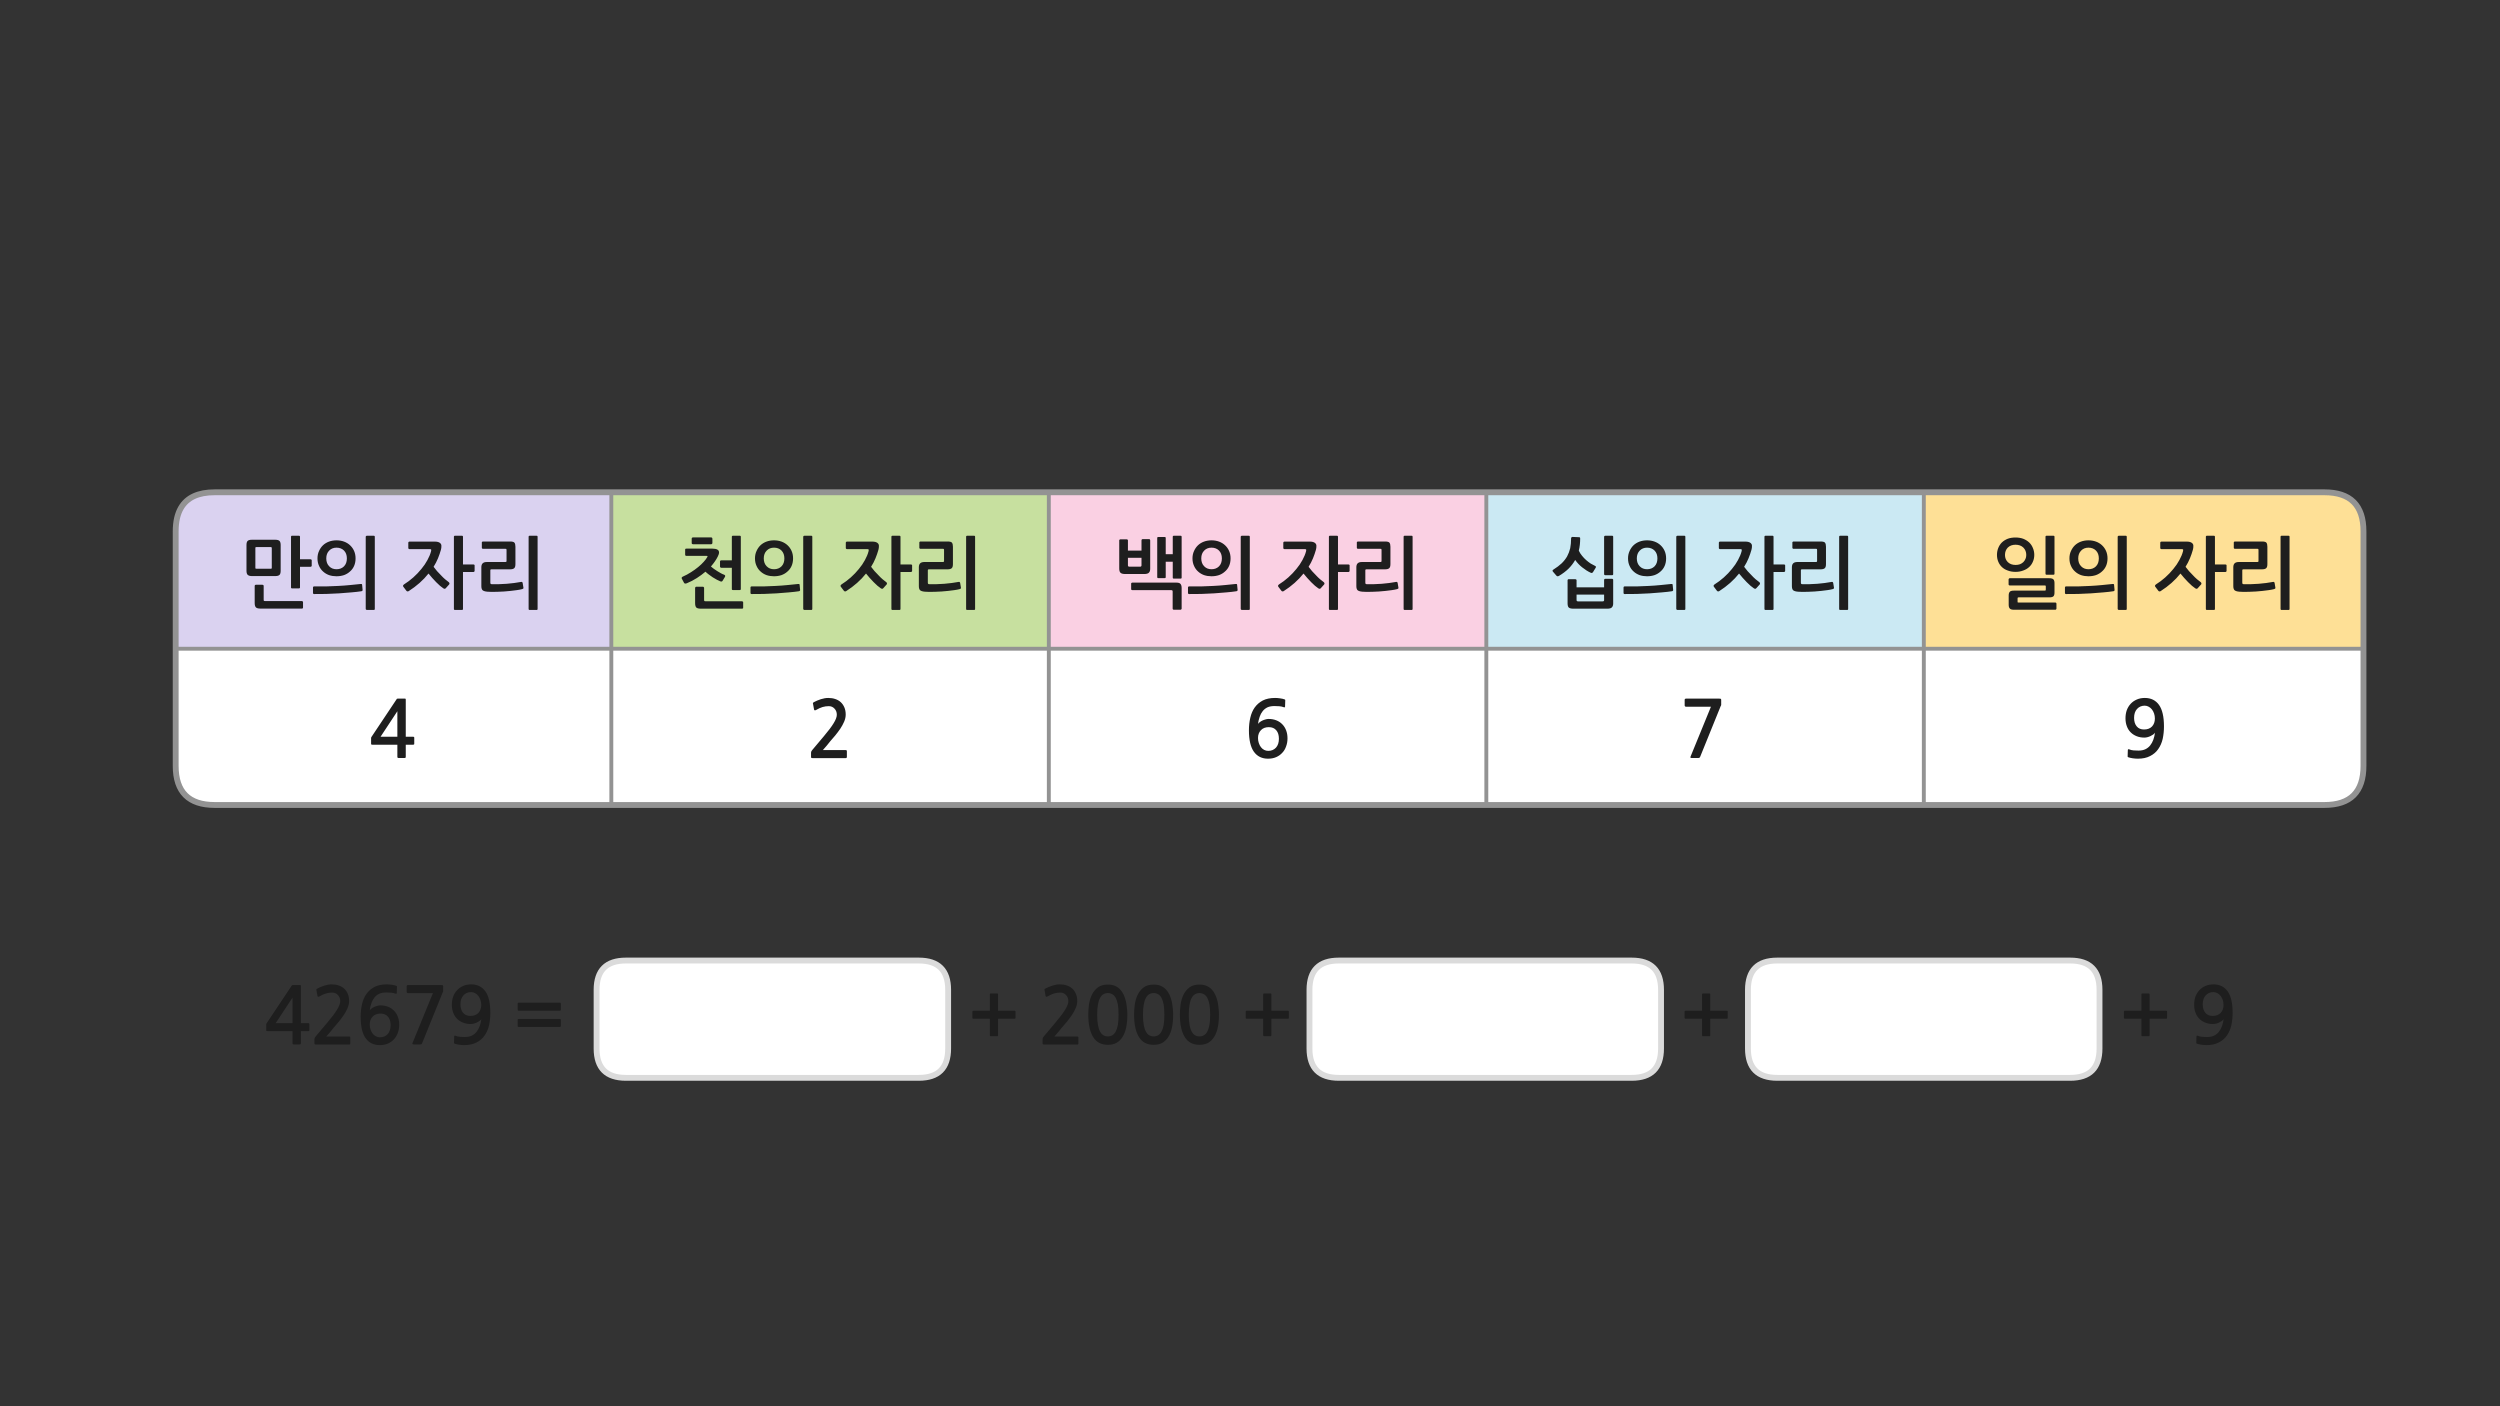 
<svg xmlns="http://www.w3.org/2000/svg" version="1.1" xmlns:xlink="http://www.w3.org/1999/xlink" preserveAspectRatio="none" x="0px" y="0px" width="1280px" height="720px" viewBox="0 0 1280 720">
<rect x="0" y="0" width="1280" height="720" fill="#333333" stroke="none"/>
<defs>
<g id="Layer5_0_FILL">
<path fill="#1E1E1E" stroke="none" d="
M 1143.1 518.55
Q 1143.1 511.1 1140.55 507.55 1138 504 1133.3 504 1131 504 1129.2 504.8 1127.35 505.6 1126.05 507 1124.75 508.4 1124.05 510.3 1123.4 512.2 1123.4 514.4 1123.4 516.7 1124.1 518.5 1124.75 520.3 1126.05 521.6 1127.35 522.9 1129.15 523.6 1130.9 524.3 1133.05 524.3 1133.8 524.3 1134.6 524.1 1135.4 523.9 1136.15 523.55 1136.9 523.2 1137.55 522.75 1138.15 522.3 1138.5 521.8 1138.25 523.7 1137.65 525.4 1137.05 527.05 1136.05 528.3 1135.05 529.55 1133.6 530.25 1132.15 530.95 1130.05 530.95 1128.65 530.95 1127.5 530.85 1126.3 530.75 1125.25 530.3 1124.7 530.1 1124.6 530.65
L 1124.5 533.85
Q 1124.45 534.25 1124.8 534.35 1125.75 534.7 1127.15 534.9 1128.6 535.1 1129.75 535.1 1133.45 535.1 1136 533.75 1138.6 532.45 1140.15 530.2 1141.75 527.95 1142.45 524.95 1143.1 521.9 1143.1 518.55
M 1135.3 508.5
Q 1136.25 509 1136.95 509.9 1137.65 510.8 1138.05 512 1138.45 513.2 1138.45 514.55 1138.45 517 1137 518.6 1135.5 520.15 1132.9 520.15 1130.45 520.15 1129.15 518.55 1127.8 516.95 1127.8 514.2 1127.8 511.3 1129.3 509.65 1130.85 507.95 1133.25 507.95 1134.35 507.95 1135.3 508.5
M 1100.15 508.65
L 1096.85 508.65
Q 1096.7 508.65 1096.5 508.75 1096.4 508.95 1096.4 509.1
L 1096.4 517.5 1087.9 517.5
Q 1087.7 517.5 1087.6 517.65 1087.45 517.8 1087.45 518
L 1087.45 521.1
Q 1087.45 521.3 1087.6 521.45 1087.7 521.6 1087.9 521.6
L 1096.4 521.6 1096.4 530.05
Q 1096.4 530.55 1096.85 530.55
L 1100.15 530.55
Q 1100.6 530.55 1100.6 530.05
L 1100.6 521.6 1109.05 521.6
Q 1109.55 521.6 1109.55 521.1
L 1109.55 518
Q 1109.55 517.5 1109.05 517.5
L 1100.6 517.5 1100.6 509.1
Q 1100.6 508.95 1100.5 508.75 1100.35 508.65 1100.15 508.65
M 650.85 508.75
Q 650.7 508.65 650.5 508.65
L 647.2 508.65
Q 647.05 508.65 646.85 508.75 646.75 508.95 646.75 509.1
L 646.75 517.5 638.25 517.5
Q 638.05 517.5 637.95 517.65 637.8 517.8 637.8 518
L 637.8 521.1
Q 637.8 521.3 637.95 521.45 638.05 521.6 638.25 521.6
L 646.75 521.6 646.75 530.05
Q 646.75 530.55 647.2 530.55
L 650.5 530.55
Q 650.95 530.55 650.95 530.05
L 650.95 521.6 659.4 521.6
Q 659.9 521.6 659.9 521.1
L 659.9 518
Q 659.9 517.5 659.4 517.5
L 650.95 517.5 650.95 509.1
Q 650.95 508.95 650.85 508.75
M 620.4 506.6
Q 619.35 505.45 617.75 504.75 616.2 504.1 614.15 504.1 610.95 504.1 609 505.55 607.05 507.05 605.95 509.3 604.85 511.6 604.45 514.3 604.1 517.05 604.1 519.5 604.1 526.85 606.55 530.9 609 534.95 614.15 534.95 616.7 534.95 618.55 533.95 620.4 532.85 621.65 530.9 622.9 528.95 623.5 526.05 624.1 523.15 624.1 519.5 624.1 517.85 623.9 516.1 623.75 514.3 623.35 512.6 622.95 510.9 622.25 509.35 621.55 507.8 620.4 506.6
M 614.15 508.45
Q 615.35 508.45 616.4 509.05 617.4 509.6 618.15 510.9 618.85 512.25 619.25 514.35 619.6 516.5 619.6 519.5 619.6 522.6 619.25 524.75 618.85 526.85 618.15 528.15 617.4 529.5 616.4 530.05 615.35 530.65 614.15 530.65 612.85 530.65 611.85 530.05 610.85 529.5 610.15 528.15 609.4 526.85 609.05 524.75 608.65 522.6 608.65 519.5 608.65 516.5 609.05 514.35 609.4 512.25 610.15 510.9 610.85 509.6 611.85 509.05 612.85 508.45 614.15 508.45
M 594.3 504.75
Q 592.75 504.1 590.7 504.1 587.5 504.1 585.55 505.55 583.6 507.05 582.5 509.3 581.4 511.6 581 514.3 580.65 517.05 580.65 519.5 580.65 526.85 583.1 530.9 585.55 534.95 590.7 534.95 593.25 534.95 595.1 533.95 596.95 532.85 598.2 530.9 599.45 528.95 600.05 526.05 600.65 523.15 600.65 519.5 600.65 517.85 600.45 516.1 600.3 514.3 599.9 512.6 599.5 510.9 598.8 509.35 598.1 507.8 596.95 506.6 595.9 505.45 594.3 504.75
M 594.7 510.9
Q 595.4 512.25 595.8 514.35 596.15 516.5 596.15 519.5 596.15 522.6 595.8 524.75 595.4 526.85 594.7 528.15 593.95 529.5 592.95 530.05 591.9 530.65 590.7 530.65 589.4 530.65 588.4 530.05 587.4 529.5 586.7 528.15 585.95 526.85 585.6 524.75 585.2 522.6 585.2 519.5 585.2 516.5 585.6 514.35 585.95 512.25 586.7 510.9 587.4 509.6 588.4 509.05 589.4 508.45 590.7 508.45 591.9 508.45 592.95 509.05 593.95 509.6 594.7 510.9
M 557.55 514.3
Q 557.2 517.05 557.2 519.5 557.2 526.85 559.65 530.9 562.1 534.95 567.25 534.95 569.8 534.95 571.65 533.95 573.5 532.85 574.75 530.9 576 528.95 576.6 526.05 577.2 523.15 577.2 519.5 577.2 517.85 577 516.1 576.85 514.3 576.45 512.6 576.05 510.9 575.35 509.35 574.65 507.8 573.5 506.6 572.45 505.45 570.85 504.75 569.3 504.1 567.25 504.1 564.05 504.1 562.1 505.55 560.15 507.05 559.05 509.3 557.95 511.6 557.55 514.3
M 563.25 510.9
Q 563.95 509.6 564.95 509.05 565.95 508.45 567.25 508.45 568.45 508.45 569.5 509.05 570.5 509.6 571.25 510.9 571.95 512.25 572.35 514.35 572.7 516.5 572.7 519.5 572.7 522.6 572.35 524.75 571.95 526.85 571.25 528.15 570.5 529.5 569.5 530.05 568.45 530.65 567.25 530.65 565.95 530.65 564.95 530.05 563.95 529.5 563.25 528.15 562.5 526.85 562.15 524.75 561.75 522.6 561.75 519.5 561.75 516.5 562.15 514.35 562.5 512.25 563.25 510.9
M 550.75 516.15
Q 551.55 514.3 551.55 512.5 551.55 510.4 550.85 508.8 550.15 507.2 549 506.15 547.85 505.1 546.2 504.55 544.6 504 542.65 504 540.8 504 538.8 504.65 536.85 505.3 535.35 506.1 534.95 506.3 534.8 506.55 534.7 506.7 534.8 506.9
L 535.35 509.95
Q 535.45 510.3 535.75 510.35 536.05 510.35 536.4 510.15 538.2 509.1 539.7 508.65 541.25 508.2 542.9 508.2 544.65 508.2 545.8 509.45 547 510.7 547 512.6 547 514.3 545.4 516.9 543.8 519.55 540.45 523.5
L 534.35 530.75
Q 534.15 531.05 533.95 531.35 533.8 531.7 533.8 532
L 533.8 534.3
Q 533.8 534.8 534.55 534.8
L 551.6 534.8
Q 552.15 534.8 552.15 534.1
L 552.15 531.3
Q 552.15 530.7 551.6 530.7
L 539.85 530.7
Q 540.85 529.55 541.85 528.4 542.85 527.2 543.7 526.1 544.8 524.8 546.2 523.2 547.55 521.55 548.75 519.8 549.95 518 550.75 516.15
M 506.8 509.1
L 506.8 517.5 498.3 517.5
Q 498.1 517.5 498 517.65 497.85 517.8 497.85 518
L 497.85 521.1
Q 497.85 521.3 498 521.45 498.1 521.6 498.3 521.6
L 506.8 521.6 506.8 530.05
Q 506.8 530.55 507.25 530.55
L 510.55 530.55
Q 511 530.55 511 530.05
L 511 521.6 519.45 521.6
Q 519.95 521.6 519.95 521.1
L 519.95 518
Q 519.95 517.5 519.45 517.5
L 511 517.5 511 509.1
Q 511 508.95 510.9 508.75 510.75 508.65 510.55 508.65
L 507.25 508.65
Q 507.1 508.65 506.9 508.75 506.8 508.95 506.8 509.1
M 287.15 525.3
L 287.15 522.15
Q 287.15 521.95 287 521.8 286.85 521.7 286.65 521.7
L 265.55 521.7
Q 265.35 521.7 265.2 521.8 265.05 521.95 265.05 522.15
L 265.05 525.3
Q 265.05 525.55 265.2 525.65 265.35 525.8 265.55 525.8
L 286.65 525.8
Q 286.85 525.8 287 525.65 287.15 525.55 287.15 525.3
M 287 513.5
Q 286.85 513.35 286.65 513.35
L 265.55 513.35
Q 265.35 513.35 265.2 513.5 265.05 513.65 265.05 513.85
L 265.05 517
Q 265.05 517.2 265.2 517.35 265.35 517.5 265.55 517.5
L 286.65 517.5
Q 286.85 517.5 287 517.35 287.15 517.2 287.15 517
L 287.15 513.85
Q 287.15 513.65 287 513.5
M 241.25 504
Q 238.95 504 237.15 504.8 235.3 505.6 234 507 232.7 508.4 232 510.3 231.35 512.2 231.35 514.4 231.35 516.7 232.05 518.5 232.7 520.3 234 521.6 235.3 522.9 237.1 523.6 238.85 524.3 241 524.3 241.75 524.3 242.55 524.1 243.35 523.9 244.1 523.55 244.85 523.2 245.5 522.75 246.1 522.3 246.45 521.8 246.2 523.7 245.6 525.4 245 527.05 244 528.3 243 529.55 241.55 530.25 240.1 530.95 238 530.95 236.6 530.95 235.45 530.85 234.25 530.75 233.2 530.3 232.65 530.1 232.55 530.65
L 232.45 533.85
Q 232.4 534.25 232.75 534.35 233.7 534.7 235.1 534.9 236.55 535.1 237.7 535.1 241.4 535.1 243.95 533.75 246.55 532.45 248.1 530.2 249.7 527.95 250.4 524.95 251.05 521.9 251.05 518.55 251.05 511.1 248.5 507.55 245.95 504 241.25 504
M 237.1 518.55
Q 235.75 516.95 235.75 514.2 235.75 511.3 237.25 509.65 238.8 507.95 241.2 507.95 242.3 507.95 243.25 508.5 244.2 509 244.9 509.9 245.6 510.8 246 512 246.4 513.2 246.4 514.55 246.4 517 244.95 518.6 243.45 520.15 240.85 520.15 238.4 520.15 237.1 518.55
M 226.65 508.15
Q 226.9 507.85 226.9 507.5
L 226.9 505.1
Q 226.9 504.65 226.75 504.5 226.6 504.35 225.9 504.35
L 208.9 504.35
Q 208.2 504.35 208.2 505
L 208.2 507.8
Q 208.2 508.15 208.4 508.3 208.6 508.5 208.9 508.5
L 221.65 508.5 211.2 534.05
Q 211.05 534.5 211.2 534.6 211.35 534.75 211.95 534.75
L 215.2 534.75
Q 215.6 534.75 215.75 534.65 215.9 534.5 216.1 534.2
L 226.65 508.15
M 203.7 528.75
Q 204.4 526.9 204.4 524.7 204.4 522.4 203.7 520.6 203 518.75 201.7 517.45 200.45 516.15 198.65 515.45 196.9 514.75 194.7 514.75 193.95 514.75 193.15 515 192.35 515.2 191.6 515.55 190.85 515.9 190.25 516.35 189.65 516.8 189.3 517.3 189.55 515.35 190.15 513.65 190.7 512 191.7 510.75 192.7 509.5 194.15 508.8 195.65 508.15 197.7 508.15 199.1 508.15 200.3 508.25 201.45 508.35 202.5 508.75 203.05 509 203.15 508.45
L 203.25 505.25
Q 203.3 504.85 202.95 504.75 202.05 504.4 200.6 504.2 199.2 504 198.05 504 194.3 504 191.75 505.3 189.2 506.65 187.6 508.9 186.05 511.1 185.35 514.15 184.65 517.15 184.65 520.55 184.65 528 187.2 531.55 189.75 535.1 194.45 535.1 196.75 535.1 198.6 534.3 200.45 533.5 201.75 532.05 203.05 530.7 203.7 528.75
M 198.65 520.55
Q 200 522.1 200 524.9 200 527.75 198.5 529.45 196.95 531.1 194.55 531.1 193.45 531.1 192.45 530.6 191.5 530.1 190.8 529.2 190.1 528.3 189.7 527.05 189.3 525.9 189.3 524.5 189.3 522.05 190.8 520.5 192.25 518.95 194.85 518.95 197.3 518.95 198.65 520.55
M 176.2 506.15
Q 175.05 505.1 173.4 504.55 171.8 504 169.85 504 168 504 166 504.65 164.05 505.3 162.55 506.1 162.15 506.3 162 506.55 161.9 506.7 162 506.9
L 162.55 509.95
Q 162.65 510.3 162.95 510.35 163.25 510.35 163.6 510.15 165.4 509.1 166.9 508.65 168.45 508.2 170.1 508.2 171.85 508.2 173 509.45 174.2 510.7 174.2 512.6 174.2 514.3 172.6 516.9 171 519.55 167.65 523.5
L 161.55 530.75
Q 161.35 531.05 161.15 531.35 161 531.7 161 532
L 161 534.3
Q 161 534.8 161.75 534.8
L 178.8 534.8
Q 179.35 534.8 179.35 534.1
L 179.35 531.3
Q 179.35 530.7 178.8 530.7
L 167.05 530.7
Q 168.05 529.55 169.05 528.4 170.05 527.2 170.9 526.1 172 524.8 173.4 523.2 174.75 521.55 175.95 519.8 177.15 518 177.95 516.15 178.75 514.3 178.75 512.5 178.75 510.4 178.05 508.8 177.35 507.2 176.2 506.15
M 154.05 504.95
Q 154.05 504.6 154 504.5 153.95 504.35 153.65 504.35
L 150 504.35
Q 149.6 504.35 149.5 504.45 149.4 504.55 149.2 504.9
L 136.8 523.5
Q 136.65 523.65 136.5 523.95 136.3 524.25 136.3 524.5
L 136.3 527.5
Q 136.3 527.8 136.45 527.85 136.6 527.95 136.95 527.95
L 149.75 527.95 149.75 534.05
Q 149.75 534.45 149.9 534.6 150.05 534.75 150.5 534.75
L 153.4 534.75
Q 153.8 534.75 153.9 534.6 154.05 534.5 154.05 534.05
L 154.05 527.95 157.75 527.95
Q 158.1 527.95 158.25 527.85 158.4 527.75 158.4 527.35
L 158.4 524.45
Q 158.4 524.05 158.25 523.95 158.1 523.85 157.75 523.85
L 154.05 523.85 154.05 504.95
M 141.15 523.85
L 149.75 510.8 149.75 523.85 141.15 523.85
M 871.45 509.1
L 871.45 517.5 862.95 517.5
Q 862.75 517.5 862.65 517.65 862.5 517.8 862.5 518
L 862.5 521.1
Q 862.5 521.3 862.65 521.45 862.75 521.6 862.95 521.6
L 871.45 521.6 871.45 530.05
Q 871.45 530.55 871.9 530.55
L 875.2 530.55
Q 875.65 530.55 875.65 530.05
L 875.65 521.6 884.1 521.6
Q 884.6 521.6 884.6 521.1
L 884.6 518
Q 884.6 517.5 884.1 517.5
L 875.65 517.5 875.65 509.1
Q 875.65 508.95 875.55 508.75 875.4 508.65 875.2 508.65
L 871.9 508.65
Q 871.75 508.65 871.55 508.75 871.45 508.95 871.45 509.1 Z"/>

<path fill="#FFFFFF" stroke="none" d="
M 305.45 506.8
L 305.45 536.85
Q 305.45 551.85 320.45 551.85
L 470.45 551.85
Q 485.45 551.85 485.45 536.85
L 485.45 506.8
Q 485.45 491.8 470.45 491.8
L 320.45 491.8
Q 305.45 491.8 305.45 506.8
M 894.95 506.8
L 894.95 536.85
Q 894.95 551.85 909.95 551.85
L 1059.95 551.85
Q 1074.95 551.85 1074.95 536.85
L 1074.95 506.8
Q 1074.95 491.8 1059.95 491.8
L 909.95 491.8
Q 894.95 491.8 894.95 506.8
M 850.45 536.85
L 850.45 506.8
Q 850.45 491.8 835.45 491.8
L 685.45 491.8
Q 670.45 491.8 670.45 506.8
L 670.45 536.85
Q 670.45 551.85 685.45 551.85
L 835.45 551.85
Q 850.45 551.85 850.45 536.85
M 89.95 352.15
L 89.95 392.15
Q 89.95 412.15 109.95 412.15
L 230 412.15 313 412.15 313 332.15 230 332.15 89.95 332.15 89.95 352.15
M 537 332.15
L 510 332.15 370 332.15 313 332.15 313 412.15 370 412.15 510 412.15 537 412.15 537 332.15
M 761 332.15
L 650 332.15 569.05 332.15 537 332.15 537 412.15 569.05 412.15 650 412.15 761 412.15 761 332.15
M 790 332.15
L 761 332.15 761 412.15 790 412.15 819.05 412.15 828.05 412.15 930 412.15 985 412.15 985 332.15 930 332.15 828.05 332.15 819.05 332.15 790 332.15
M 1070 332.15
L 985 332.15 985 412.15 1070 412.15 1190.1 412.15
Q 1210.1 412.15 1210.1 392.15
L 1210.1 352.15 1210.1 332.15 1070 332.15 Z"/>

<path fill="#DAD2F0" stroke="none" d="
M 89.95 272.05
L 89.95 292.1 89.95 332.15 230 332.15 313 332.15 313 252.05 230 252.05 109.95 252.05
Q 97.3 252.05 92.65 260.05 89.95 264.7 89.95 272.05 Z"/>

<path fill="#C7E09F" stroke="none" d="
M 537 252.05
L 510 252.05 370 252.05 313 252.05 313 332.15 370 332.15 510 332.15 537 332.15 537 252.05 Z"/>

<path fill="#FAD0E3" stroke="none" d="
M 761 252.05
L 650 252.05 569.05 252.05 537 252.05 537 332.15 569.05 332.15 650 332.15 761 332.15 761 252.05 Z"/>

<path fill="#CBE9F3" stroke="none" d="
M 985 332.15
L 985 252.05 930 252.05 828.05 252.05 790 252.05 761 252.05 761 332.15 790 332.15 819.05 332.15 828.05 332.15 930 332.15 985 332.15 Z"/>

<path fill="#FEE096" stroke="none" d="
M 985 252.05
L 985 332.15 1070 332.15 1210.1 332.15 1210.1 272.05
Q 1210.1 252.05 1190.1 252.05
L 1070 252.05 985 252.05 Z"/>
</g>

<g id="Layer4_0_FILL">
<path fill="#1E1E1E" stroke="none" d="
M 1172.25 274.85
Q 1172.25 274.3 1171.75 274.3
L 1168.2 274.3
Q 1167.65 274.3 1167.65 274.85
L 1167.65 311.75
Q 1167.65 312.3 1168.2 312.3
L 1171.75 312.3
Q 1172.25 312.3 1172.25 311.75
L 1172.25 274.85
M 1143.7 280.45
Q 1143.7 280.7 1143.9 280.85 1144.05 281 1144.25 281
L 1155.8 281
Q 1156.2 281 1156.25 281.1 1156.35 281.2 1156.35 281.55
L 1156.35 287.15
Q 1156.35 287.55 1156.2 287.65 1156.1 287.75 1155.8 287.75
L 1146.25 287.75
Q 1144.85 287.75 1144.15 288.4 1143.45 289.05 1143.45 290.45
L 1143.45 300.05
Q 1143.45 301.6 1144.1 302.2 1144.8 302.8 1146.55 302.95 1147.45 303.05 1148.75 303.05 1150.1 303.05 1151.7 303 1153.3 302.95 1155 302.85 1156.75 302.7 1158.4 302.55 1160.1 302.4 1161.6 302.15 1163.1 301.95 1164.25 301.65 1164.55 301.6 1164.85 301.4 1165.05 301.2 1165 300.9
L 1164.6 298.5
Q 1164.55 298.15 1164.3 298 1164.05 297.85 1163.75 297.95 1162.1 298.25 1160.25 298.5 1158.4 298.75 1156.45 298.9 1154.45 299.05 1152.5 299.1 1150.6 299.15 1148.8 299.1 1148.4 299.1 1148.25 298.95 1148.05 298.8 1148.05 298.35
L 1148.05 292
Q 1148.05 291.5 1148.6 291.5
L 1158.1 291.5
Q 1159.65 291.5 1160.3 290.9 1160.9 290.35 1160.9 288.8
L 1160.9 279.95
Q 1160.9 278.5 1160.4 277.85 1159.9 277.25 1158.2 277.25
L 1144.25 277.25
Q 1144.05 277.25 1143.9 277.4 1143.7 277.5 1143.7 277.7
L 1143.7 280.45
M 1133.5 274.3
L 1129.95 274.3
Q 1129.4 274.3 1129.4 274.85
L 1129.4 311.75
Q 1129.4 312.3 1129.95 312.3
L 1133.5 312.3
Q 1134.05 312.3 1134.05 311.75
L 1134.05 292.85 1139.45 292.85
Q 1139.65 292.85 1139.85 292.65 1140 292.5 1140 292.3
L 1140 289.45
Q 1140 289.25 1139.85 289.15 1139.65 289 1139.45 289
L 1134.05 289 1134.05 274.85
Q 1134.05 274.3 1133.5 274.3
M 1106.65 277.3
Q 1106.4 277.3 1106.25 277.45 1106.05 277.65 1106.05 277.85
L 1106.05 280.55
Q 1106.05 280.8 1106.2 280.95 1106.35 281.15 1106.65 281.15
L 1116.95 281.15
Q 1117.6 281.15 1117.75 281.35 1117.85 281.55 1117.7 282.25 1117.15 284.4 1115.85 286.75 1114.6 289.1 1112.75 291.3 1110.9 293.6 1108.6 295.65 1106.35 297.65 1103.8 299.25 1103.6 299.4 1103.4 299.7 1103.25 300.05 1103.5 300.4
L 1105.05 302.45
Q 1105.25 302.75 1105.6 302.8 1105.95 302.85 1106.25 302.65 1112.35 298.75 1116.4 293.65 1117.2 294.7 1118.25 295.85 1119.25 297 1120.3 298.05 1121.3 299.1 1122.25 299.9 1123.25 300.75 1123.95 301.2 1124.75 301.75 1125.25 301.15
L 1127 299.2
Q 1127.2 298.9 1127.1 298.55 1127 298.25 1126.75 298.05 1125.9 297.45 1124.85 296.55 1123.8 295.65 1122.8 294.55 1121.75 293.5 1120.75 292.4 1119.75 291.2 1119 290.2 1120.35 288.05 1121.25 285.85 1122.15 283.65 1122.75 281.5 1122.85 281.05 1122.95 280.5 1123 280 1123 279.45 1123 278.5 1122.15 277.9 1121.25 277.3 1119.7 277.3
L 1106.65 277.3
M 1076.9 303.3
Q 1079.9 303.05 1082.15 302.7 1082.35 302.65 1082.5 302.5 1082.7 302.3 1082.65 302
L 1082.4 299.4
Q 1082.4 299.1 1082.1 299 1081.85 298.95 1081.65 299 1079.2 299.3 1076.2 299.55 1073.25 299.85 1070.1 300 1066.95 300.15 1063.85 300.25 1060.65 300.3 1057.8 300.25 1057.55 300.25 1057.4 300.4 1057.25 300.6 1057.25 300.85
L 1057.25 303.55
Q 1057.25 303.8 1057.4 304 1057.55 304.15 1057.8 304.15 1060.65 304.2 1064 304.1 1067.3 304 1070.6 303.8 1073.9 303.6 1076.9 303.3
M 1084.45 274.45
Q 1084.25 274.6 1084.25 274.85
L 1084.25 311.75
Q 1084.25 312 1084.45 312.1 1084.6 312.3 1084.85 312.3
L 1088.35 312.3
Q 1088.9 312.3 1088.9 311.75
L 1088.9 274.85
Q 1088.9 274.3 1088.35 274.3
L 1084.85 274.3
Q 1084.6 274.3 1084.45 274.45
M 1069.3 276.65
Q 1067.25 276.65 1065.45 277.3 1063.7 277.95 1062.4 279.15 1061.1 280.4 1060.35 282.1 1059.55 283.8 1059.55 285.9 1059.55 288.05 1060.35 289.75 1061.1 291.45 1062.4 292.6 1063.7 293.8 1065.45 294.45 1067.25 295.05 1069.25 295.05 1071.35 295.05 1073.15 294.45 1074.9 293.8 1076.2 292.6 1077.55 291.45 1078.3 289.75 1079.05 288.05 1079.05 285.9 1079.05 283.8 1078.3 282.1 1077.55 280.4 1076.2 279.15 1074.9 277.95 1073.15 277.3 1071.35 276.65 1069.3 276.65
M 1065.55 281.9
Q 1067 280.4 1069.3 280.4 1071.65 280.4 1073.15 281.9 1074.6 283.4 1074.6 285.9 1074.6 288.45 1073.15 289.95 1071.65 291.45 1069.3 291.45 1067 291.45 1065.55 289.95 1064.05 288.45 1064.05 285.9 1064.05 283.4 1065.55 281.9
M 1051.9 274.85
Q 1051.9 274.3 1051.4 274.3
L 1047.8 274.3
Q 1047.3 274.3 1047.3 274.85
L 1047.3 293.65
Q 1047.3 294.25 1047.8 294.25
L 1051.4 294.25
Q 1051.9 294.25 1051.9 293.7
L 1051.9 274.85
M 1029 296.05
Q 1028.75 296.05 1028.6 296.25 1028.4 296.45 1028.4 296.65
L 1028.4 299.25
Q 1028.4 299.45 1028.6 299.6 1028.75 299.75 1029 299.75
L 1046.9 299.75
Q 1047.25 299.75 1047.35 299.85 1047.45 299.9 1047.45 300.35
L 1047.45 301.85
Q 1047.45 302.2 1047.35 302.3 1047.25 302.4 1046.95 302.4
L 1031.15 302.4
Q 1029.55 302.4 1029.05 302.95 1028.45 303.55 1028.45 304.85
L 1028.45 309.7
Q 1028.45 311 1029.05 311.6 1029.6 312.2 1031.2 312.2
L 1052.4 312.2
Q 1052.55 312.2 1052.7 312 1052.9 311.85 1052.9 311.65
L 1052.9 309.1
Q 1052.9 308.8 1052.7 308.65 1052.55 308.5 1052.35 308.5
L 1033.55 308.5
Q 1033.2 308.5 1033.1 308.45 1033 308.4 1033 308.05
L 1033 306.35
Q 1033 306.05 1033.1 305.95 1033.2 305.85 1033.5 305.85
L 1049.2 305.85
Q 1050.8 305.85 1051.35 305.3 1051.9 304.8 1051.9 303.4
L 1051.9 298.55
Q 1051.9 297.2 1051.35 296.65 1050.8 296.05 1049.2 296.05
L 1029 296.05
M 1024.95 277.75
Q 1023.75 278.95 1023.1 280.6 1022.45 282.25 1022.45 284.1 1022.45 286 1023.1 287.55 1023.75 289.15 1024.95 290.3 1026.2 291.5 1027.95 292.1 1029.7 292.8 1031.95 292.8 1034.1 292.8 1035.9 292.1 1037.65 291.5 1038.95 290.3 1040.2 289.15 1040.85 287.55 1041.55 286 1041.55 284.1 1041.55 282.25 1040.85 280.6 1040.2 278.95 1038.95 277.75 1037.65 276.55 1035.9 275.85 1034.1 275.2 1031.95 275.2 1029.7 275.2 1027.95 275.85 1026.2 276.55 1024.95 277.75
M 1026.55 284.15
Q 1026.55 281.85 1028 280.35 1029.5 278.9 1031.95 278.9 1034.45 278.9 1035.95 280.35 1037.45 281.85 1037.45 284.15 1037.45 285.25 1037.05 286.15 1036.65 287.1 1035.95 287.8 1035.2 288.5 1034.2 288.9 1033.2 289.25 1031.95 289.25 1029.5 289.25 1028 287.8 1026.55 286.35 1026.55 284.15
M 946.25 274.85
Q 946.25 274.3 945.75 274.3
L 942.2 274.3
Q 941.65 274.3 941.65 274.85
L 941.65 311.75
Q 941.65 312.3 942.2 312.3
L 945.75 312.3
Q 946.25 312.3 946.25 311.75
L 946.25 274.85
M 930.25 281.1
Q 930.35 281.2 930.35 281.55
L 930.35 287.15
Q 930.35 287.55 930.2 287.65 930.1 287.75 929.8 287.75
L 920.25 287.75
Q 918.85 287.75 918.15 288.4 917.45 289.05 917.45 290.45
L 917.45 300.05
Q 917.45 301.6 918.1 302.2 918.8 302.8 920.55 302.95 921.45 303.05 922.75 303.05 924.1 303.05 925.7 303 927.3 302.95 929 302.85 930.75 302.7 932.4 302.55 934.1 302.4 935.6 302.15 937.1 301.95 938.25 301.65 938.55 301.6 938.85 301.4 939.05 301.2 939 300.9
L 938.6 298.5
Q 938.55 298.15 938.3 298 938.05 297.85 937.75 297.95 936.1 298.25 934.25 298.5 932.4 298.75 930.45 298.9 928.45 299.05 926.5 299.1 924.6 299.15 922.8 299.1 922.4 299.1 922.25 298.95 922.05 298.8 922.05 298.35
L 922.05 292
Q 922.05 291.5 922.6 291.5
L 932.1 291.5
Q 933.65 291.5 934.3 290.9 934.9 290.35 934.9 288.8
L 934.9 279.95
Q 934.9 278.5 934.4 277.85 933.9 277.25 932.2 277.25
L 918.25 277.25
Q 918.05 277.25 917.9 277.4 917.7 277.5 917.7 277.7
L 917.7 280.45
Q 917.7 280.7 917.9 280.85 918.05 281 918.25 281
L 929.8 281
Q 930.2 281 930.25 281.1
M 896.75 281.5
Q 896.85 281.05 896.95 280.5 897 280 897 279.45 897 278.5 896.15 277.9 895.25 277.3 893.7 277.3
L 880.65 277.3
Q 880.4 277.3 880.25 277.45 880.05 277.65 880.05 277.85
L 880.05 280.55
Q 880.05 280.8 880.2 280.95 880.35 281.15 880.65 281.15
L 890.95 281.15
Q 891.6 281.15 891.75 281.35 891.85 281.55 891.7 282.25 891.15 284.4 889.85 286.75 888.6 289.1 886.75 291.3 884.9 293.6 882.6 295.65 880.35 297.65 877.8 299.25 877.6 299.4 877.4 299.7 877.25 300.05 877.5 300.4
L 879.05 302.45
Q 879.25 302.75 879.6 302.8 879.95 302.85 880.25 302.65 886.35 298.75 890.4 293.65 891.2 294.7 892.25 295.85 893.25 297 894.3 298.05 895.3 299.1 896.25 299.9 897.25 300.75 897.95 301.2 898.75 301.75 899.25 301.15
L 901 299.2
Q 901.2 298.9 901.1 298.55 901 298.25 900.75 298.05 899.9 297.45 898.85 296.55 897.8 295.65 896.8 294.55 895.75 293.5 894.75 292.4 893.75 291.2 893 290.2 894.35 288.05 895.25 285.85 896.15 283.65 896.75 281.5
M 908.05 274.85
Q 908.05 274.3 907.5 274.3
L 903.95 274.3
Q 903.4 274.3 903.4 274.85
L 903.4 311.75
Q 903.4 312.3 903.95 312.3
L 907.5 312.3
Q 908.05 312.3 908.05 311.75
L 908.05 292.85 913.45 292.85
Q 913.65 292.85 913.85 292.65 914 292.5 914 292.3
L 914 289.45
Q 914 289.25 913.85 289.15 913.65 289 913.45 289
L 908.05 289 908.05 274.85
M 850.9 303.3
Q 853.9 303.05 856.15 302.7 856.35 302.65 856.5 302.5 856.7 302.3 856.65 302
L 856.4 299.4
Q 856.4 299.1 856.1 299 855.85 298.95 855.65 299 853.2 299.3 850.2 299.55 847.25 299.85 844.1 300 840.95 300.15 837.85 300.25 834.65 300.3 831.8 300.25 831.55 300.25 831.4 300.4 831.25 300.6 831.25 300.85
L 831.25 303.55
Q 831.25 303.8 831.4 304 831.55 304.15 831.8 304.15 834.65 304.2 838 304.1 841.3 304 844.6 303.8 847.9 303.6 850.9 303.3
M 862.9 274.85
Q 862.9 274.3 862.35 274.3
L 858.85 274.3
Q 858.6 274.3 858.45 274.45 858.25 274.6 858.25 274.85
L 858.25 311.75
Q 858.25 312 858.45 312.1 858.6 312.3 858.85 312.3
L 862.35 312.3
Q 862.9 312.3 862.9 311.75
L 862.9 274.85
M 847.15 277.3
Q 845.35 276.65 843.3 276.65 841.25 276.65 839.45 277.3 837.7 277.95 836.4 279.15 835.1 280.4 834.35 282.1 833.55 283.8 833.55 285.9 833.55 288.05 834.35 289.75 835.1 291.45 836.4 292.6 837.7 293.8 839.45 294.45 841.25 295.05 843.25 295.05 845.35 295.05 847.15 294.45 848.9 293.8 850.2 292.6 851.55 291.45 852.3 289.75 853.05 288.05 853.05 285.9 853.05 283.8 852.3 282.1 851.55 280.4 850.2 279.15 848.9 277.95 847.15 277.3
M 843.3 280.4
Q 845.65 280.4 847.15 281.9 848.6 283.4 848.6 285.9 848.6 288.45 847.15 289.95 845.65 291.45 843.3 291.45 841 291.45 839.55 289.95 838.05 288.45 838.05 285.9 838.05 283.4 839.55 281.9 841 280.4 843.3 280.4
M 825.95 274.85
Q 825.95 274.3 825.4 274.3
L 821.85 274.3
Q 821.65 274.3 821.5 274.45 821.3 274.6 821.3 274.85
L 821.3 293.95
Q 821.3 294.25 821.5 294.35 821.65 294.5 821.85 294.5
L 825.4 294.5
Q 825.95 294.5 825.95 293.95
L 825.95 274.85
M 807 296.7
Q 806.8 296.55 806.6 296.55
L 803.1 296.55
Q 802.9 296.55 802.75 296.7 802.6 296.85 802.6 297
L 802.6 308.9
Q 802.6 310.45 803.2 311.05 803.85 311.65 805.65 311.65
L 822.9 311.65
Q 824.65 311.65 825.25 311 825.95 310.35 825.95 309
L 825.95 296.85
Q 825.95 296.65 825.75 296.5 825.6 296.35 825.4 296.35
L 821.85 296.35
Q 821.65 296.35 821.5 296.5 821.3 296.65 821.3 296.85
L 821.3 300.7 807.2 300.7 807.2 297
Q 807.2 296.85 807 296.7
M 807.95 307.9
Q 807.2 307.9 807.2 307.25
L 807.2 304.45 821.3 304.45 821.3 307.25
Q 821.3 307.9 820.6 307.9
L 807.95 307.9
M 808.35 281.95
Q 809.05 279.1 809.05 275.7 809.05 275.05 808.55 275.05
L 805 274.9
Q 804.8 274.9 804.65 275.1 804.4 275.3 804.4 275.6 804.4 278.4 803.95 280.7 803.4 282.95 802.35 284.9 801.25 286.8 799.55 288.45 797.85 290.05 795.45 291.55 795 291.8 794.9 292.1 794.8 292.4 795.25 292.85
L 796.85 294.7
Q 797.15 295 797.4 295.05 797.65 295.15 798.2 294.85 801.05 293.15 803.1 291.15 805.15 289.1 806.5 286.7 808.05 288.9 810.1 290.5 812.2 292.2 814.45 293.25 815.15 293.55 815.6 292.95
L 816.95 290.75
Q 817.4 290.05 816.7 289.75 815.65 289.25 814.45 288.55 813.3 287.8 812.15 286.8 811 285.8 810 284.55 809 283.35 808.35 281.95
M 719.2 274.3
Q 718.65 274.3 718.65 274.85
L 718.65 311.75
Q 718.65 312.3 719.2 312.3
L 722.75 312.3
Q 723.25 312.3 723.25 311.75
L 723.25 274.85
Q 723.25 274.3 722.75 274.3
L 719.2 274.3
M 707.25 281.1
Q 707.35 281.2 707.35 281.55
L 707.35 287.15
Q 707.35 287.55 707.2 287.65 707.1 287.75 706.8 287.75
L 697.25 287.75
Q 695.85 287.75 695.15 288.4 694.45 289.05 694.45 290.45
L 694.45 300.05
Q 694.45 301.6 695.1 302.2 695.8 302.8 697.55 302.95 698.45 303.05 699.75 303.05 701.1 303.05 702.7 303 704.3 302.95 706 302.85 707.75 302.7 709.4 302.55 711.1 302.4 712.6 302.15 714.1 301.95 715.25 301.65 715.55 301.6 715.85 301.4 716.05 301.2 716 300.9
L 715.6 298.5
Q 715.55 298.15 715.3 298 715.05 297.85 714.75 297.95 713.1 298.25 711.25 298.5 709.4 298.75 707.45 298.9 705.45 299.05 703.5 299.1 701.6 299.15 699.8 299.1 699.4 299.1 699.25 298.95 699.05 298.8 699.05 298.35
L 699.05 292
Q 699.05 291.5 699.6 291.5
L 709.1 291.5
Q 710.65 291.5 711.3 290.9 711.9 290.35 711.9 288.8
L 711.9 279.95
Q 711.9 278.5 711.4 277.85 710.9 277.25 709.2 277.25
L 695.25 277.25
Q 695.05 277.25 694.9 277.4 694.7 277.5 694.7 277.7
L 694.7 280.45
Q 694.7 280.7 694.9 280.85 695.05 281 695.25 281
L 706.8 281
Q 707.2 281 707.25 281.1
M 685.05 274.85
Q 685.05 274.3 684.5 274.3
L 680.95 274.3
Q 680.4 274.3 680.4 274.85
L 680.4 311.75
Q 680.4 312.3 680.95 312.3
L 684.5 312.3
Q 685.05 312.3 685.05 311.75
L 685.05 292.85 690.45 292.85
Q 690.65 292.85 690.85 292.65 691 292.5 691 292.3
L 691 289.45
Q 691 289.25 690.85 289.15 690.65 289 690.45 289
L 685.05 289 685.05 274.85
M 657.65 277.3
Q 657.4 277.3 657.25 277.45 657.05 277.65 657.05 277.85
L 657.05 280.55
Q 657.05 280.8 657.2 280.95 657.35 281.15 657.65 281.15
L 667.95 281.15
Q 668.6 281.15 668.75 281.35 668.85 281.55 668.7 282.25 668.15 284.4 666.85 286.75 665.6 289.1 663.75 291.3 661.9 293.6 659.6 295.65 657.35 297.65 654.8 299.25 654.6 299.4 654.4 299.7 654.25 300.05 654.5 300.4
L 656.05 302.45
Q 656.25 302.75 656.6 302.8 656.95 302.85 657.25 302.65 663.35 298.75 667.4 293.65 668.2 294.7 669.25 295.85 670.25 297 671.3 298.05 672.3 299.1 673.25 299.9 674.25 300.75 674.95 301.2 675.75 301.75 676.25 301.15
L 678 299.2
Q 678.2 298.9 678.1 298.55 678 298.25 677.75 298.05 676.9 297.45 675.85 296.55 674.8 295.65 673.8 294.55 672.75 293.5 671.75 292.4 670.75 291.2 670 290.2 671.35 288.05 672.25 285.85 673.15 283.65 673.75 281.5 673.85 281.05 673.95 280.5 674 280 674 279.45 674 278.5 673.15 277.9 672.25 277.3 670.7 277.3
L 657.65 277.3
M 627.9 303.3
Q 630.9 303.05 633.15 302.7 633.35 302.65 633.5 302.5 633.7 302.3 633.65 302
L 633.4 299.4
Q 633.4 299.1 633.1 299 632.85 298.95 632.65 299 630.2 299.3 627.2 299.55 624.25 299.85 621.1 300 617.95 300.15 614.85 300.25 611.65 300.3 608.8 300.25 608.55 300.25 608.4 300.4 608.25 300.6 608.25 300.85
L 608.25 303.55
Q 608.25 303.8 608.4 304 608.55 304.15 608.8 304.15 611.65 304.2 615 304.1 618.3 304 621.6 303.8 624.9 303.6 627.9 303.3
M 635.45 274.45
Q 635.25 274.6 635.25 274.85
L 635.25 311.75
Q 635.25 312 635.45 312.1 635.6 312.3 635.85 312.3
L 639.35 312.3
Q 639.9 312.3 639.9 311.75
L 639.9 274.85
Q 639.9 274.3 639.35 274.3
L 635.85 274.3
Q 635.6 274.3 635.45 274.45
M 627.2 279.15
Q 625.9 277.95 624.15 277.3 622.35 276.65 620.3 276.65 618.25 276.65 616.45 277.3 614.7 277.95 613.4 279.15 612.1 280.4 611.35 282.1 610.55 283.8 610.55 285.9 610.55 288.05 611.35 289.75 612.1 291.45 613.4 292.6 614.7 293.8 616.45 294.45 618.25 295.05 620.25 295.05 622.35 295.05 624.15 294.45 625.9 293.8 627.2 292.6 628.55 291.45 629.3 289.75 630.05 288.05 630.05 285.9 630.05 283.8 629.3 282.1 628.55 280.4 627.2 279.15
M 620.3 280.4
Q 622.65 280.4 624.15 281.9 625.6 283.4 625.6 285.9 625.6 288.45 624.15 289.95 622.65 291.45 620.3 291.45 618 291.45 616.55 289.95 615.05 288.45 615.05 285.9 615.05 283.4 616.55 281.9 618 280.4 620.3 280.4
M 605 301.1
Q 605 299.6 604.4 298.95 603.85 298.3 602.35 298.3
L 579.7 298.3
Q 579.5 298.3 579.3 298.45 579.15 298.6 579.15 298.8
L 579.15 301.65
Q 579.15 301.85 579.3 302 579.5 302.15 579.7 302.15
L 599.6 302.15
Q 600.05 302.15 600.2 302.3 600.4 302.4 600.4 302.85
L 600.4 311.65
Q 600.4 311.85 600.55 312 600.75 312.2 601 312.2
L 604.4 312.2
Q 604.6 312.2 604.8 312 605 311.85 605 311.65
L 605 301.1
M 600.45 274.85
L 600.45 283.75 596.85 283.75 596.85 275.45
Q 596.85 274.95 596.35 274.95
L 593.05 274.95
Q 592.5 274.95 592.5 275.45
L 592.5 295.45
Q 592.5 296 593.05 296
L 596.35 296
Q 596.85 296 596.85 295.45
L 596.85 287.6 600.45 287.6 600.45 295.75
Q 600.45 296.25 601 296.25
L 604.45 296.25
Q 605 296.25 605 295.75
L 605 274.85
Q 605 274.3 604.45 274.3
L 601 274.3
Q 600.45 274.3 600.45 274.85
M 585 276.05
Q 584.75 276.05 584.6 276.2 584.45 276.4 584.45 276.6
L 584.45 281.9 577.5 281.9 577.5 276.65
Q 577.5 276.45 577.3 276.3 577.15 276.15 576.95 276.15
L 573.6 276.15
Q 573.4 276.15 573.25 276.3 573.05 276.45 573.05 276.65
L 573.05 291.05
Q 573.05 292.65 573.7 293.25 574.35 293.9 576.15 293.9
L 585.85 293.9
Q 587.6 293.9 588.25 293.2 588.9 292.55 588.9 291.2
L 588.9 276.6
Q 588.9 276.4 588.75 276.2 588.6 276.05 588.4 276.05
L 585 276.05
M 577.5 285.6
L 584.45 285.6 584.45 289.45
Q 584.45 290.15 583.7 290.15
L 578.25 290.15
Q 577.5 290.15 577.5 289.45
L 577.5 285.6
M 499.25 274.85
Q 499.25 274.3 498.75 274.3
L 495.2 274.3
Q 494.65 274.3 494.65 274.85
L 494.65 311.75
Q 494.65 312.3 495.2 312.3
L 498.75 312.3
Q 499.25 312.3 499.25 311.75
L 499.25 274.85
M 483.25 281.1
Q 483.35 281.2 483.35 281.55
L 483.35 287.15
Q 483.35 287.55 483.2 287.65 483.1 287.75 482.8 287.75
L 473.25 287.75
Q 471.85 287.75 471.15 288.4 470.45 289.05 470.45 290.45
L 470.45 300.05
Q 470.45 301.6 471.1 302.2 471.8 302.8 473.55 302.95 474.45 303.05 475.75 303.05 477.1 303.05 478.7 303 480.3 302.95 482 302.85 483.75 302.7 485.4 302.55 487.1 302.4 488.6 302.15 490.1 301.95 491.25 301.65 491.55 301.6 491.85 301.4 492.05 301.2 492 300.9
L 491.6 298.5
Q 491.55 298.15 491.3 298 491.05 297.85 490.75 297.95 489.1 298.25 487.25 298.5 485.4 298.75 483.45 298.9 481.45 299.05 479.5 299.1 477.6 299.15 475.8 299.1 475.4 299.1 475.25 298.95 475.05 298.8 475.05 298.35
L 475.05 292
Q 475.05 291.5 475.6 291.5
L 485.1 291.5
Q 486.65 291.5 487.3 290.9 487.9 290.35 487.9 288.8
L 487.9 279.95
Q 487.9 278.5 487.4 277.85 486.9 277.25 485.2 277.25
L 471.25 277.25
Q 471.05 277.25 470.9 277.4 470.7 277.5 470.7 277.7
L 470.7 280.45
Q 470.7 280.7 470.9 280.85 471.05 281 471.25 281
L 482.8 281
Q 483.2 281 483.25 281.1
M 461.05 274.85
Q 461.05 274.3 460.5 274.3
L 456.95 274.3
Q 456.4 274.3 456.4 274.85
L 456.4 311.75
Q 456.4 312.3 456.95 312.3
L 460.5 312.3
Q 461.05 312.3 461.05 311.75
L 461.05 292.85 466.45 292.85
Q 466.65 292.85 466.85 292.65 467 292.5 467 292.3
L 467 289.45
Q 467 289.25 466.85 289.15 466.65 289 466.45 289
L 461.05 289 461.05 274.85
M 443.95 281.15
Q 444.6 281.15 444.75 281.35 444.85 281.55 444.7 282.25 444.15 284.4 442.85 286.75 441.6 289.1 439.75 291.3 437.9 293.6 435.6 295.65 433.35 297.65 430.8 299.25 430.6 299.4 430.4 299.7 430.25 300.05 430.5 300.4
L 432.05 302.45
Q 432.25 302.75 432.6 302.8 432.95 302.85 433.25 302.65 439.35 298.75 443.4 293.65 444.2 294.7 445.25 295.85 446.25 297 447.3 298.05 448.3 299.1 449.25 299.9 450.25 300.75 450.95 301.2 451.75 301.75 452.25 301.15
L 454 299.2
Q 454.2 298.9 454.1 298.55 454 298.25 453.75 298.05 452.9 297.45 451.85 296.55 450.8 295.65 449.8 294.55 448.75 293.5 447.75 292.4 446.75 291.2 446 290.2 447.35 288.05 448.25 285.85 449.15 283.65 449.75 281.5 449.85 281.05 449.95 280.5 450 280 450 279.45 450 278.5 449.15 277.9 448.25 277.3 446.7 277.3
L 433.65 277.3
Q 433.4 277.3 433.25 277.45 433.05 277.65 433.05 277.85
L 433.05 280.55
Q 433.05 280.8 433.2 280.95 433.35 281.15 433.65 281.15
L 443.95 281.15
M 384.8 304.15
Q 387.65 304.2 391 304.1 394.3 304 397.6 303.8 400.9 303.6 403.9 303.3 406.9 303.05 409.15 302.7 409.35 302.65 409.5 302.5 409.7 302.3 409.65 302
L 409.4 299.4
Q 409.4 299.1 409.1 299 408.85 298.95 408.65 299 406.2 299.3 403.2 299.55 400.25 299.85 397.1 300 393.95 300.15 390.85 300.25 387.65 300.3 384.8 300.25 384.55 300.25 384.4 300.4 384.25 300.6 384.25 300.85
L 384.25 303.55
Q 384.25 303.8 384.4 304 384.55 304.15 384.8 304.15
M 415.9 274.85
Q 415.9 274.3 415.35 274.3
L 411.85 274.3
Q 411.6 274.3 411.45 274.45 411.25 274.6 411.25 274.85
L 411.25 311.75
Q 411.25 312 411.45 312.1 411.6 312.3 411.85 312.3
L 415.35 312.3
Q 415.9 312.3 415.9 311.75
L 415.9 274.85
M 405.3 289.75
Q 406.05 288.05 406.05 285.9 406.05 283.8 405.3 282.1 404.55 280.4 403.2 279.15 401.9 277.95 400.15 277.3 398.35 276.65 396.3 276.65 394.25 276.65 392.45 277.3 390.7 277.95 389.4 279.15 388.1 280.4 387.35 282.1 386.55 283.8 386.55 285.9 386.55 288.05 387.35 289.75 388.1 291.45 389.4 292.6 390.7 293.8 392.45 294.45 394.25 295.05 396.25 295.05 398.35 295.05 400.15 294.45 401.9 293.8 403.2 292.6 404.55 291.45 405.3 289.75
M 396.3 280.4
Q 398.65 280.4 400.15 281.9 401.6 283.4 401.6 285.9 401.6 288.45 400.15 289.95 398.65 291.45 396.3 291.45 394 291.45 392.55 289.95 391.05 288.45 391.05 285.9 391.05 283.4 392.55 281.9 394 280.4 396.3 280.4
M 380.5 308.35
Q 380.5 308.15 380.3 308 380.1 307.85 379.9 307.85
L 361.2 307.85
Q 360.8 307.85 360.65 307.7 360.5 307.6 360.5 307.2
L 360.5 301
Q 360.5 300.8 360.3 300.6 360.15 300.4 359.9 300.4
L 356.45 300.4
Q 356.25 300.4 356.1 300.6 355.9 300.8 355.9 301
L 355.9 308.8
Q 355.9 310.4 356.5 311.05 357.15 311.65 358.95 311.65
L 379.9 311.65
Q 380.15 311.65 380.3 311.55 380.5 311.45 380.5 311.2
L 380.5 308.35
M 379.3 274.85
Q 379.3 274.3 378.8 274.3
L 375.25 274.3
Q 374.7 274.3 374.7 274.85
L 374.7 286.9 369.25 286.9
Q 369 286.9 368.85 287.05 368.65 287.2 368.65 287.4
L 368.65 290.15
Q 368.65 290.35 368.85 290.5 369 290.7 369.25 290.7
L 374.7 290.7 374.7 301.6
Q 374.7 302.1 375.25 302.1
L 378.8 302.1
Q 379.3 302.1 379.3 301.55
L 379.3 274.85
M 351.4 280.9
Q 350.8 280.9 350.8 281.4
L 350.8 284.05
Q 350.8 284.25 350.95 284.45 351.1 284.6 351.35 284.6
L 361.65 284.6
Q 362.3 284.6 362.3 284.8 362.25 284.95 362.1 285.25 361.55 286.3 360.3 287.65 359.1 289 357.45 290.35 355.75 291.75 353.75 293 351.75 294.3 349.55 295.25 349.25 295.4 349.05 295.7 348.9 295.95 349.1 296.3
L 350.25 298.45
Q 350.45 298.8 350.95 298.8 351.4 298.75 351.6 298.65 354.4 297.5 356.8 295.95 359.15 294.45 361.2 292.7 361.9 293.4 362.9 294.15 363.9 294.9 364.95 295.6 366 296.25 367 296.8 368 297.35 368.8 297.65 369.6 298 370 297.3
L 371.15 295.4
Q 371.35 295.05 371.3 294.75 371.2 294.45 370.75 294.25 370 294 369.1 293.5 368.2 293.05 367.3 292.45 366.4 291.85 365.5 291.25 364.65 290.65 364 290.05 365.15 288.7 366.05 287.4 366.95 286.1 367.5 284.95 367.75 284.5 367.95 283.9 368.15 283.3 368.15 282.9 368.15 281.85 367.3 281.4 366.4 280.9 364.8 280.9
L 351.4 280.9
M 364.1 275.15
L 354.75 275.15
Q 354.6 275.15 354.35 275.3 354.15 275.45 354.15 275.8
L 354.15 278.1
Q 354.15 278.35 354.35 278.5 354.6 278.65 354.75 278.65
L 364.1 278.65
Q 364.4 278.65 364.55 278.45 364.75 278.25 364.75 278.05
L 364.75 275.85
Q 364.75 275.55 364.55 275.35 364.35 275.15 364.1 275.15
M 271.2 274.3
Q 270.65 274.3 270.65 274.85
L 270.65 311.75
Q 270.65 312.3 271.2 312.3
L 274.75 312.3
Q 275.25 312.3 275.25 311.75
L 275.25 274.85
Q 275.25 274.3 274.75 274.3
L 271.2 274.3
M 259.25 281.1
Q 259.35 281.2 259.35 281.55
L 259.35 287.15
Q 259.35 287.55 259.2 287.65 259.1 287.75 258.8 287.75
L 249.25 287.75
Q 247.85 287.75 247.15 288.4 246.45 289.05 246.45 290.45
L 246.45 300.05
Q 246.45 301.6 247.1 302.2 247.8 302.8 249.55 302.95 250.45 303.05 251.75 303.05 253.1 303.05 254.7 303 256.3 302.95 258 302.85 259.75 302.7 261.4 302.55 263.1 302.4 264.6 302.15 266.1 301.95 267.25 301.65 267.55 301.6 267.85 301.4 268.05 301.2 268 300.9
L 267.6 298.5
Q 267.55 298.15 267.3 298 267.05 297.85 266.75 297.95 265.1 298.25 263.25 298.5 261.4 298.75 259.45 298.9 257.45 299.05 255.5 299.1 253.6 299.15 251.8 299.1 251.4 299.1 251.25 298.95 251.05 298.8 251.05 298.35
L 251.05 292
Q 251.05 291.5 251.6 291.5
L 261.1 291.5
Q 262.65 291.5 263.3 290.9 263.9 290.35 263.9 288.8
L 263.9 279.95
Q 263.9 278.5 263.4 277.85 262.9 277.25 261.2 277.25
L 247.25 277.25
Q 247.05 277.25 246.9 277.4 246.7 277.5 246.7 277.7
L 246.7 280.45
Q 246.7 280.7 246.9 280.85 247.05 281 247.25 281
L 258.8 281
Q 259.2 281 259.25 281.1
M 219.95 281.15
Q 220.6 281.15 220.75 281.35 220.85 281.55 220.7 282.25 220.15 284.4 218.85 286.75 217.6 289.1 215.75 291.3 213.9 293.6 211.6 295.65 209.35 297.65 206.8 299.25 206.6 299.4 206.4 299.7 206.25 300.05 206.5 300.4
L 208.05 302.45
Q 208.25 302.75 208.6 302.8 208.95 302.85 209.25 302.65 215.35 298.75 219.4 293.65 220.2 294.7 221.25 295.85 222.25 297 223.3 298.05 224.3 299.1 225.25 299.9 226.25 300.75 226.95 301.2 227.75 301.75 228.25 301.15
L 230 299.2
Q 230.2 298.9 230.1 298.55 230 298.25 229.75 298.05 228.9 297.45 227.85 296.55 226.8 295.65 225.8 294.55 224.75 293.5 223.75 292.4 222.75 291.2 222 290.2 223.35 288.05 224.25 285.85 225.15 283.65 225.75 281.5 225.85 281.05 225.95 280.5 226 280 226 279.45 226 278.5 225.15 277.9 224.25 277.3 222.7 277.3
L 209.65 277.3
Q 209.4 277.3 209.25 277.45 209.05 277.65 209.05 277.85
L 209.05 280.55
Q 209.05 280.8 209.2 280.95 209.35 281.15 209.65 281.15
L 219.95 281.15
M 243 292.3
L 243 289.45
Q 243 289.25 242.85 289.15 242.65 289 242.45 289
L 237.05 289 237.05 274.85
Q 237.05 274.3 236.5 274.3
L 232.95 274.3
Q 232.4 274.3 232.4 274.85
L 232.4 311.75
Q 232.4 312.3 232.95 312.3
L 236.5 312.3
Q 237.05 312.3 237.05 311.75
L 237.05 292.85 242.45 292.85
Q 242.65 292.85 242.85 292.65 243 292.5 243 292.3
M 187.45 274.45
Q 187.25 274.6 187.25 274.85
L 187.25 311.75
Q 187.25 312 187.45 312.1 187.6 312.3 187.85 312.3
L 191.35 312.3
Q 191.9 312.3 191.9 311.75
L 191.9 274.85
Q 191.9 274.3 191.35 274.3
L 187.85 274.3
Q 187.6 274.3 187.45 274.45
M 181.3 282.1
Q 180.55 280.4 179.2 279.15 177.9 277.95 176.15 277.3 174.35 276.65 172.3 276.65 170.25 276.65 168.45 277.3 166.7 277.95 165.4 279.15 164.1 280.4 163.35 282.1 162.55 283.8 162.55 285.9 162.55 288.05 163.35 289.75 164.1 291.45 165.4 292.6 166.7 293.8 168.45 294.45 170.25 295.05 172.25 295.05 174.35 295.05 176.15 294.45 177.9 293.8 179.2 292.6 180.55 291.45 181.3 289.75 182.05 288.05 182.05 285.9 182.05 283.8 181.3 282.1
M 172.3 280.4
Q 174.65 280.4 176.15 281.9 177.6 283.4 177.6 285.9 177.6 288.45 176.15 289.95 174.65 291.45 172.3 291.45 170 291.45 168.55 289.95 167.05 288.45 167.05 285.9 167.05 283.4 168.55 281.9 170 280.4 172.3 280.4
M 160.25 300.85
L 160.25 303.55
Q 160.25 303.8 160.4 304 160.55 304.15 160.8 304.15 163.65 304.2 167 304.1 170.3 304 173.6 303.8 176.9 303.6 179.9 303.3 182.9 303.05 185.15 302.7 185.35 302.65 185.5 302.5 185.7 302.3 185.65 302
L 185.4 299.4
Q 185.4 299.1 185.1 299 184.85 298.95 184.65 299 182.2 299.3 179.2 299.55 176.25 299.85 173.1 300 169.95 300.15 166.85 300.25 163.65 300.3 160.8 300.25 160.55 300.25 160.4 300.4 160.25 300.6 160.25 300.85
M 155.15 311.1
L 155.15 308.25
Q 155.15 308.1 154.95 307.9 154.8 307.75 154.6 307.75
L 135.7 307.75
Q 135.3 307.75 135.15 307.65 135 307.5 135 307.1
L 135 299.95
Q 135 299.75 134.8 299.55 134.6 299.4 134.4 299.4
L 130.95 299.4
Q 130.75 299.4 130.55 299.55 130.4 299.75 130.4 299.95
L 130.4 308.75
Q 130.4 310.3 131 310.95 131.6 311.6 133.4 311.6
L 154.6 311.6
Q 154.8 311.6 154.95 311.5 155.15 311.35 155.15 311.1
M 153.6 274.85
Q 153.6 274.3 153.05 274.3
L 149.5 274.3
Q 149 274.3 149 274.85
L 149 300.75
Q 149 301.25 149.5 301.25
L 153.05 301.25
Q 153.6 301.25 153.6 300.75
L 153.6 290.2 159 290.2
Q 159.2 290.2 159.4 290.05 159.6 289.9 159.6 289.65
L 159.6 286.85
Q 159.6 286.65 159.4 286.5 159.2 286.35 159 286.35
L 153.6 286.35 153.6 274.85
M 128.95 276.35
Q 127.4 276.35 126.8 276.95 126.2 277.5 126.2 279.05
L 126.2 292.25
Q 126.2 293.75 126.85 294.35 127.55 294.95 128.95 294.95
L 140.95 294.95
Q 142.45 294.95 143.1 294.35 143.7 293.75 143.7 292.25
L 143.7 279.1
Q 143.7 277.55 143.1 276.95 142.45 276.35 140.95 276.35
L 128.95 276.35
M 139.05 280.2
Q 139.15 280.3 139.15 280.65
L 139.15 290.7
Q 139.15 291.05 139.05 291.1 138.95 291.2 138.65 291.2
L 131.25 291.2
Q 130.95 291.2 130.85 291.1 130.75 291.05 130.75 290.7
L 130.75 280.6
Q 130.75 280.25 130.85 280.2 130.95 280.1 131.25 280.1
L 138.65 280.1
Q 138.95 280.1 139.05 280.2
M 190.5 376.85
Q 190.35 377 190.2 377.3 190 377.6 190 377.85
L 190 380.85
Q 190 381.15 190.15 381.2 190.3 381.3 190.65 381.3
L 203.45 381.3 203.45 387.4
Q 203.45 387.8 203.6 387.95 203.75 388.1 204.2 388.1
L 207.1 388.1
Q 207.5 388.1 207.6 387.95 207.75 387.85 207.75 387.4
L 207.75 381.3 211.45 381.3
Q 211.8 381.3 211.95 381.2 212.1 381.1 212.1 380.7
L 212.1 377.8
Q 212.1 377.4 211.95 377.3 211.8 377.2 211.45 377.2
L 207.75 377.2 207.75 358.3
Q 207.75 357.95 207.7 357.85 207.65 357.7 207.35 357.7
L 203.7 357.7
Q 203.3 357.7 203.2 357.8 203.1 357.9 202.9 358.25
L 190.5 376.85
M 203.45 364.15
L 203.45 377.2 194.85 377.2 203.45 364.15
M 432.2 369.5
Q 433 367.65 433 365.85 433 363.75 432.3 362.15 431.6 360.55 430.45 359.5 429.3 358.45 427.65 357.9 426.05 357.35 424.1 357.35 422.25 357.35 420.25 358 418.3 358.65 416.8 359.45 416.4 359.65 416.25 359.9 416.15 360.05 416.25 360.25
L 416.8 363.3
Q 416.9 363.65 417.2 363.7 417.5 363.7 417.85 363.5 419.65 362.45 421.15 362 422.7 361.55 424.35 361.55 426.1 361.55 427.25 362.8 428.45 364.05 428.45 365.95 428.45 367.65 426.85 370.25 425.25 372.9 421.9 376.85
L 415.8 384.1
Q 415.6 384.4 415.4 384.7 415.25 385.05 415.25 385.35
L 415.25 387.65
Q 415.25 388.15 416 388.15
L 433.05 388.15
Q 433.6 388.15 433.6 387.45
L 433.6 384.65
Q 433.6 384.05 433.05 384.05
L 421.3 384.05
Q 422.3 382.9 423.3 381.75 424.3 380.55 425.15 379.45 426.25 378.15 427.65 376.55 429 374.9 430.2 373.15 431.4 371.35 432.2 369.5
M 881 361.5
Q 881.25 361.2 881.25 360.85
L 881.25 358.45
Q 881.25 358 881.1 357.85 880.95 357.7 880.25 357.7
L 863.25 357.7
Q 862.55 357.7 862.55 358.35
L 862.55 361.15
Q 862.55 361.5 862.75 361.65 862.95 361.85 863.25 361.85
L 876 361.85 865.55 387.4
Q 865.4 387.85 865.55 387.95 865.7 388.1 866.3 388.1
L 869.55 388.1
Q 869.95 388.1 870.1 388 870.25 387.85 870.45 387.55
L 881 361.5
M 658.05 358.6
Q 658.1 358.2 657.75 358.1 656.85 357.75 655.4 357.55 654 357.35 652.85 357.35 649.1 357.35 646.55 358.65 644 360 642.4 362.25 640.85 364.45 640.15 367.5 639.45 370.5 639.45 373.9 639.45 381.35 642 384.9 644.55 388.45 649.25 388.45 651.55 388.45 653.4 387.65 655.25 386.85 656.55 385.4 657.85 384.05 658.5 382.1 659.2 380.25 659.2 378.05 659.2 375.75 658.5 373.95 657.8 372.1 656.5 370.8 655.25 369.5 653.45 368.8 651.7 368.1 649.5 368.1 648.75 368.1 647.95 368.35 647.15 368.55 646.4 368.9 645.65 369.25 645.05 369.7 644.45 370.15 644.1 370.65 644.35 368.7 644.95 367 645.5 365.35 646.5 364.1 647.5 362.85 648.95 362.15 650.45 361.5 652.5 361.5 653.9 361.5 655.1 361.6 656.25 361.7 657.3 362.1 657.85 362.35 657.95 361.8
L 658.05 358.6
M 654.8 378.25
Q 654.8 381.1 653.3 382.8 651.75 384.45 649.35 384.45 648.25 384.45 647.25 383.95 646.3 383.45 645.6 382.55 644.9 381.65 644.5 380.4 644.1 379.25 644.1 377.85 644.1 375.4 645.6 373.85 647.05 372.3 649.65 372.3 652.1 372.3 653.45 373.9 654.8 375.45 654.8 378.25
M 1088.9 363.65
Q 1088.25 365.55 1088.25 367.75 1088.25 370.05 1088.95 371.85 1089.6 373.65 1090.9 374.95 1092.2 376.25 1094 376.95 1095.75 377.65 1097.9 377.65 1098.65 377.65 1099.45 377.45 1100.25 377.25 1101 376.9 1101.75 376.55 1102.4 376.1 1103 375.65 1103.35 375.15 1103.1 377.05 1102.5 378.75 1101.9 380.4 1100.9 381.65 1099.9 382.9 1098.45 383.6 1097 384.3 1094.9 384.3 1093.5 384.3 1092.35 384.2 1091.15 384.1 1090.1 383.65 1089.55 383.45 1089.45 384
L 1089.35 387.2
Q 1089.3 387.6 1089.65 387.7 1090.6 388.05 1092 388.25 1093.45 388.45 1094.6 388.45 1098.3 388.45 1100.85 387.1 1103.45 385.8 1105 383.55 1106.6 381.3 1107.3 378.3 1107.95 375.25 1107.95 371.9 1107.95 364.45 1105.4 360.9 1102.85 357.35 1098.15 357.35 1095.85 357.35 1094.05 358.15 1092.2 358.95 1090.9 360.35 1089.6 361.75 1088.9 363.65
M 1098.1 361.3
Q 1099.2 361.3 1100.15 361.85 1101.1 362.35 1101.8 363.25 1102.5 364.15 1102.9 365.35 1103.3 366.55 1103.3 367.9 1103.3 370.35 1101.85 371.95 1100.35 373.5 1097.75 373.5 1095.3 373.5 1094 371.9 1092.65 370.3 1092.65 367.55 1092.65 364.65 1094.15 363 1095.7 361.3 1098.1 361.3 Z"/>
</g>

<path id="Layer5_0_1_STROKES" stroke="#939393" stroke-width="2" stroke-linejoin="round" stroke-linecap="round" fill="none" d="
M 985 252.05
L 985 332.15 1070 332.15 1210.1 332.15
M 761 252.05
L 761 332.15 790 332.15 819.05 332.15 828.05 332.15 930 332.15 985 332.15 985 412.15
M 537 332.15
L 569.05 332.15 650 332.15 761 332.15 761 412.15
M 537 252.05
L 537 332.15 537 412.15
M 313 332.15
L 370 332.15 510 332.15 537 332.15
M 313 252.05
L 313 332.15 313 412.15
M 89.95 332.15
L 230 332.15 313 332.15"/>

<path id="Layer5_0_2_STROKES" stroke="#939393" stroke-width="3" stroke-linejoin="round" stroke-linecap="round" fill="none" d="
M 1210.1 332.15
L 1210.1 272.05
Q 1210.1 252.05 1190.1 252.05
L 1070 252.05 985 252.05 930 252.05 828.05 252.05 790 252.05 761 252.05
M 985 412.15
L 1070 412.15 1190.1 412.15
Q 1210.1 412.15 1210.1 392.15
L 1210.1 352.15 1210.1 332.15
M 537 252.05
L 569.05 252.05 650 252.05 761 252.05
M 761 412.15
L 790 412.15 819.05 412.15 828.05 412.15 930 412.15 985 412.15
M 761 412.15
L 650 412.15 569.05 412.15 537 412.15 510 412.15 370 412.15 313 412.15 230 412.15 109.95 412.15
Q 89.95 412.15 89.95 392.15
L 89.95 352.15 89.95 332.15 89.95 292.1 89.95 272.05
Q 89.95 264.7 92.65 260.05 97.3 252.05 109.95 252.05
L 230 252.05 313 252.05 370 252.05 510 252.05 537 252.05"/>

<path id="Layer5_0_3_STROKES" stroke="#DBDBDB" stroke-width="3" stroke-linejoin="round" stroke-linecap="round" fill="none" d="
M 685.45 491.8
L 835.45 491.8
Q 850.45 491.8 850.45 506.8
L 850.45 536.85
Q 850.45 551.85 835.45 551.85
L 685.45 551.85
Q 670.45 551.85 670.45 536.85
L 670.45 506.8
Q 670.45 491.8 685.45 491.8 Z
M 909.95 491.8
L 1059.95 491.8
Q 1074.95 491.8 1074.95 506.8
L 1074.95 536.85
Q 1074.95 551.85 1059.95 551.85
L 909.95 551.85
Q 894.95 551.85 894.95 536.85
L 894.95 506.8
Q 894.95 491.8 909.95 491.8 Z
M 320.45 491.8
L 470.45 491.8
Q 485.45 491.8 485.45 506.8
L 485.45 536.85
Q 485.45 551.85 470.45 551.85
L 320.45 551.85
Q 305.45 551.85 305.45 536.85
L 305.45 506.8
Q 305.45 491.8 320.45 491.8 Z"/>
</defs>

<g transform="matrix( 1, 0, 0, 1, 0,0) ">
<use xlink:href="#Layer5_0_FILL"/>

<use xlink:href="#Layer5_0_1_STROKES"/>

<use xlink:href="#Layer5_0_2_STROKES"/>

<use xlink:href="#Layer5_0_3_STROKES"/>
</g>

<g transform="matrix( 1, 0, 0, 1, 0,0) ">
<use xlink:href="#Layer4_0_FILL"/>
</g>
</svg>
